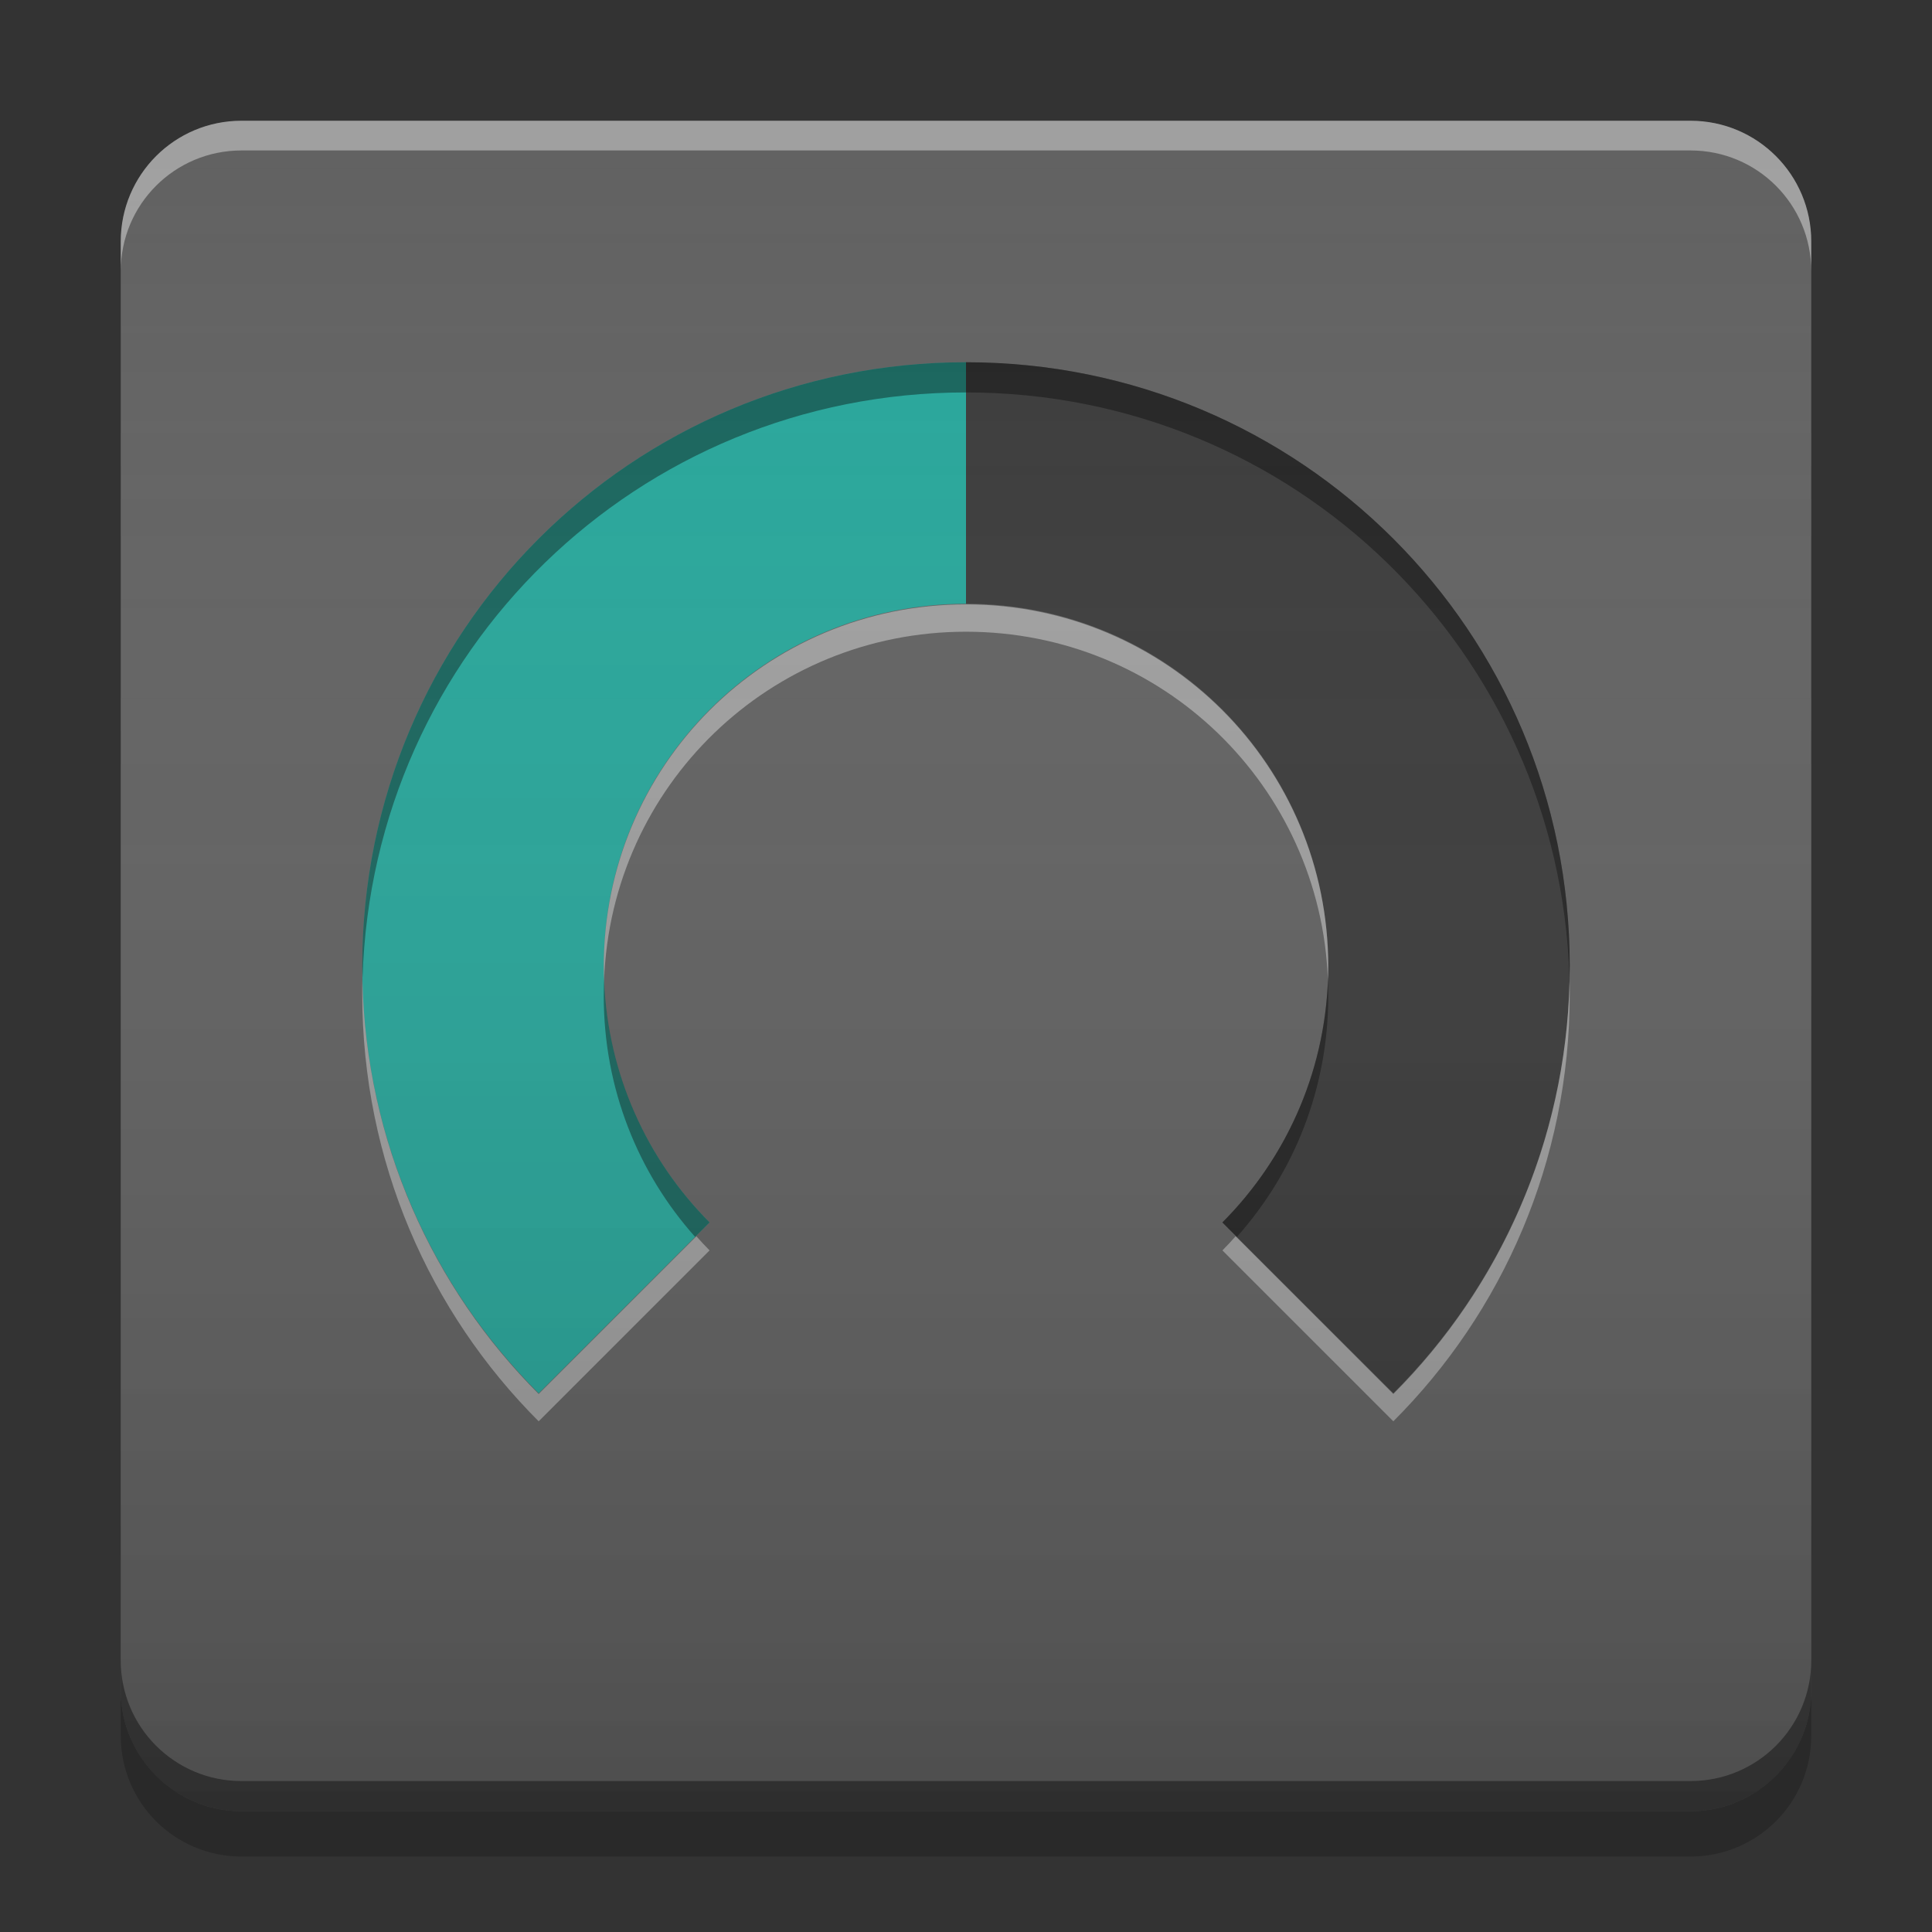 
<svg xmlns="http://www.w3.org/2000/svg" xmlns:xlink="http://www.w3.org/1999/xlink" width="48" height="48" viewBox="0 0 48 48" version="1.1">
<rect x="0" y="0" width="48" height="48" fill="#333333" stroke="none"/>
<defs>
<linearGradient id="linear0" gradientUnits="userSpaceOnUse" x1="10.054" y1="-199.125" x2="10.054" y2="-213.942" gradientTransform="matrix(2.835,0,0,2.835,-0.001,609.449)">
<stop offset="0" style="stop-color:rgb(0%,0%,0%);stop-opacity:0.2;"/>
<stop offset="1" style="stop-color:rgb(100%,100%,100%);stop-opacity:0;"/>
</linearGradient>
</defs>
<g id="surface1">
<path style=" stroke:none;fill-rule:nonzero;fill:rgb(38.039%,38.039%,38.039%);fill-opacity:1;" d="M 6 3 L 42 3 C 43.656 3 45 4.344 45 6 L 45 42 C 45 43.656 43.656 45 42 45 L 6 45 C 4.344 45 3 43.656 3 42 L 3 6 C 3 4.344 4.344 3 6 3 Z M 6 3 "/>
<path style=" stroke:none;fill-rule:nonzero;fill:rgb(0%,0%,0%);fill-opacity:0.4;" d="M 3 41.25 L 3 42 C 3 43.66 4.34 45 6 45 L 42 45 C 43.66 45 45 43.66 45 42 L 45 41.25 C 45 42.91 43.66 44.25 42 44.25 L 6 44.25 C 4.34 44.25 3 42.91 3 41.25 Z M 3 41.25 "/>
<path style=" stroke:none;fill-rule:nonzero;fill:rgb(0%,0%,0%);fill-opacity:0.2;" d="M 3 42 L 3 43.125 C 3 44.785 4.34 46.125 6 46.125 L 42 46.125 C 43.66 46.125 45 44.785 45 43.125 L 45 42 C 45 43.66 43.66 45 42 45 L 6 45 C 4.34 45 3 43.66 3 42 Z M 3 42 "/>
<path style=" stroke:none;fill-rule:nonzero;fill:rgb(100%,100%,100%);fill-opacity:0.4;" d="M 6 3 C 4.34 3 3 4.34 3 6 L 3 6.738 C 3 5.078 4.34 3.738 6 3.738 L 42 3.738 C 43.66 3.738 45 5.078 45 6.738 L 45 6 C 45 4.34 43.66 3 42 3 Z M 6 3 "/>
<path style=" stroke:none;fill-rule:nonzero;fill:rgb(14.902%,65.098%,60.392%);fill-opacity:1;" d="M 24 9 C 15.691 9 9 15.691 9 24 C 9 28.156 10.672 31.906 13.383 34.617 L 17.629 30.371 C 16.004 28.742 15 26.492 15 24 C 15 19.016 19.016 15 24 15 Z M 24 9 "/>
<path style=" stroke:none;fill-rule:nonzero;fill:rgb(0%,0%,0%);fill-opacity:0.4;" d="M 24 9 C 32.309 9 39 15.691 39 24 C 39 28.156 37.328 31.906 34.617 34.617 L 30.367 30.371 C 31.996 28.742 33 26.492 33 24 C 33 19.016 28.984 15 24 15 Z M 24 9 "/>
<path style=" stroke:none;fill-rule:nonzero;fill:rgb(99.608%,99.608%,99.608%);fill-opacity:0.4;" d="M 24 15.016 C 19.016 15.016 15 19.031 15 24.016 C 15 24.129 15.004 24.242 15.008 24.355 C 15.184 19.527 19.129 15.695 24 15.695 C 28.871 15.695 32.816 19.527 32.992 24.355 C 32.996 24.242 33 24.129 33 24.016 C 33 19.031 28.984 15.016 24 15.016 Z M 9.004 24.355 C 9 24.469 9 24.582 9 24.695 C 9 28.852 10.672 32.602 13.383 35.312 L 17.629 31.066 C 17.516 30.953 17.41 30.836 17.301 30.715 L 13.383 34.633 C 10.746 31.996 9.094 28.375 9.004 24.355 Z M 38.996 24.355 C 38.906 28.375 37.254 31.996 34.617 34.633 L 30.699 30.715 C 30.59 30.836 30.484 30.953 30.371 31.066 L 34.617 35.312 C 37.328 32.602 39 28.852 39 24.695 C 39 24.582 39 24.469 38.996 24.355 Z M 38.996 24.355 "/>
<path style=" stroke:none;fill-rule:nonzero;fill:rgb(0%,0%,0%);fill-opacity:0.4;" d="M 24 9 C 15.691 9 9 15.691 9 24 C 9 24.098 9.004 24.191 9.008 24.289 C 9.25 16.195 15.844 9.75 24 9.75 C 32.156 9.75 38.75 16.195 38.992 24.289 C 38.996 24.191 39 24.098 39 24 C 39 15.691 32.309 9 24 9 Z M 15.008 24.355 C 15.004 24.488 15 24.617 15 24.75 C 15 27.051 15.855 29.145 17.27 30.73 L 17.629 30.371 C 16.082 28.82 15.102 26.707 15.008 24.355 Z M 32.992 24.355 C 32.898 26.707 31.918 28.82 30.371 30.371 L 30.73 30.73 C 32.145 29.145 33 27.051 33 24.75 C 33 24.617 32.996 24.488 32.992 24.355 Z M 32.992 24.355 "/>
<path style=" stroke:none;fill-rule:nonzero;fill:url(#linear0);" d="M 6 3 L 42 3 C 43.656 3 45 4.344 45 6 L 45 42 C 45 43.656 43.656 45 42 45 L 6 45 C 4.344 45 3 43.656 3 42 L 3 6 C 3 4.344 4.344 3 6 3 Z M 6 3 "/>
</g>
</svg>
